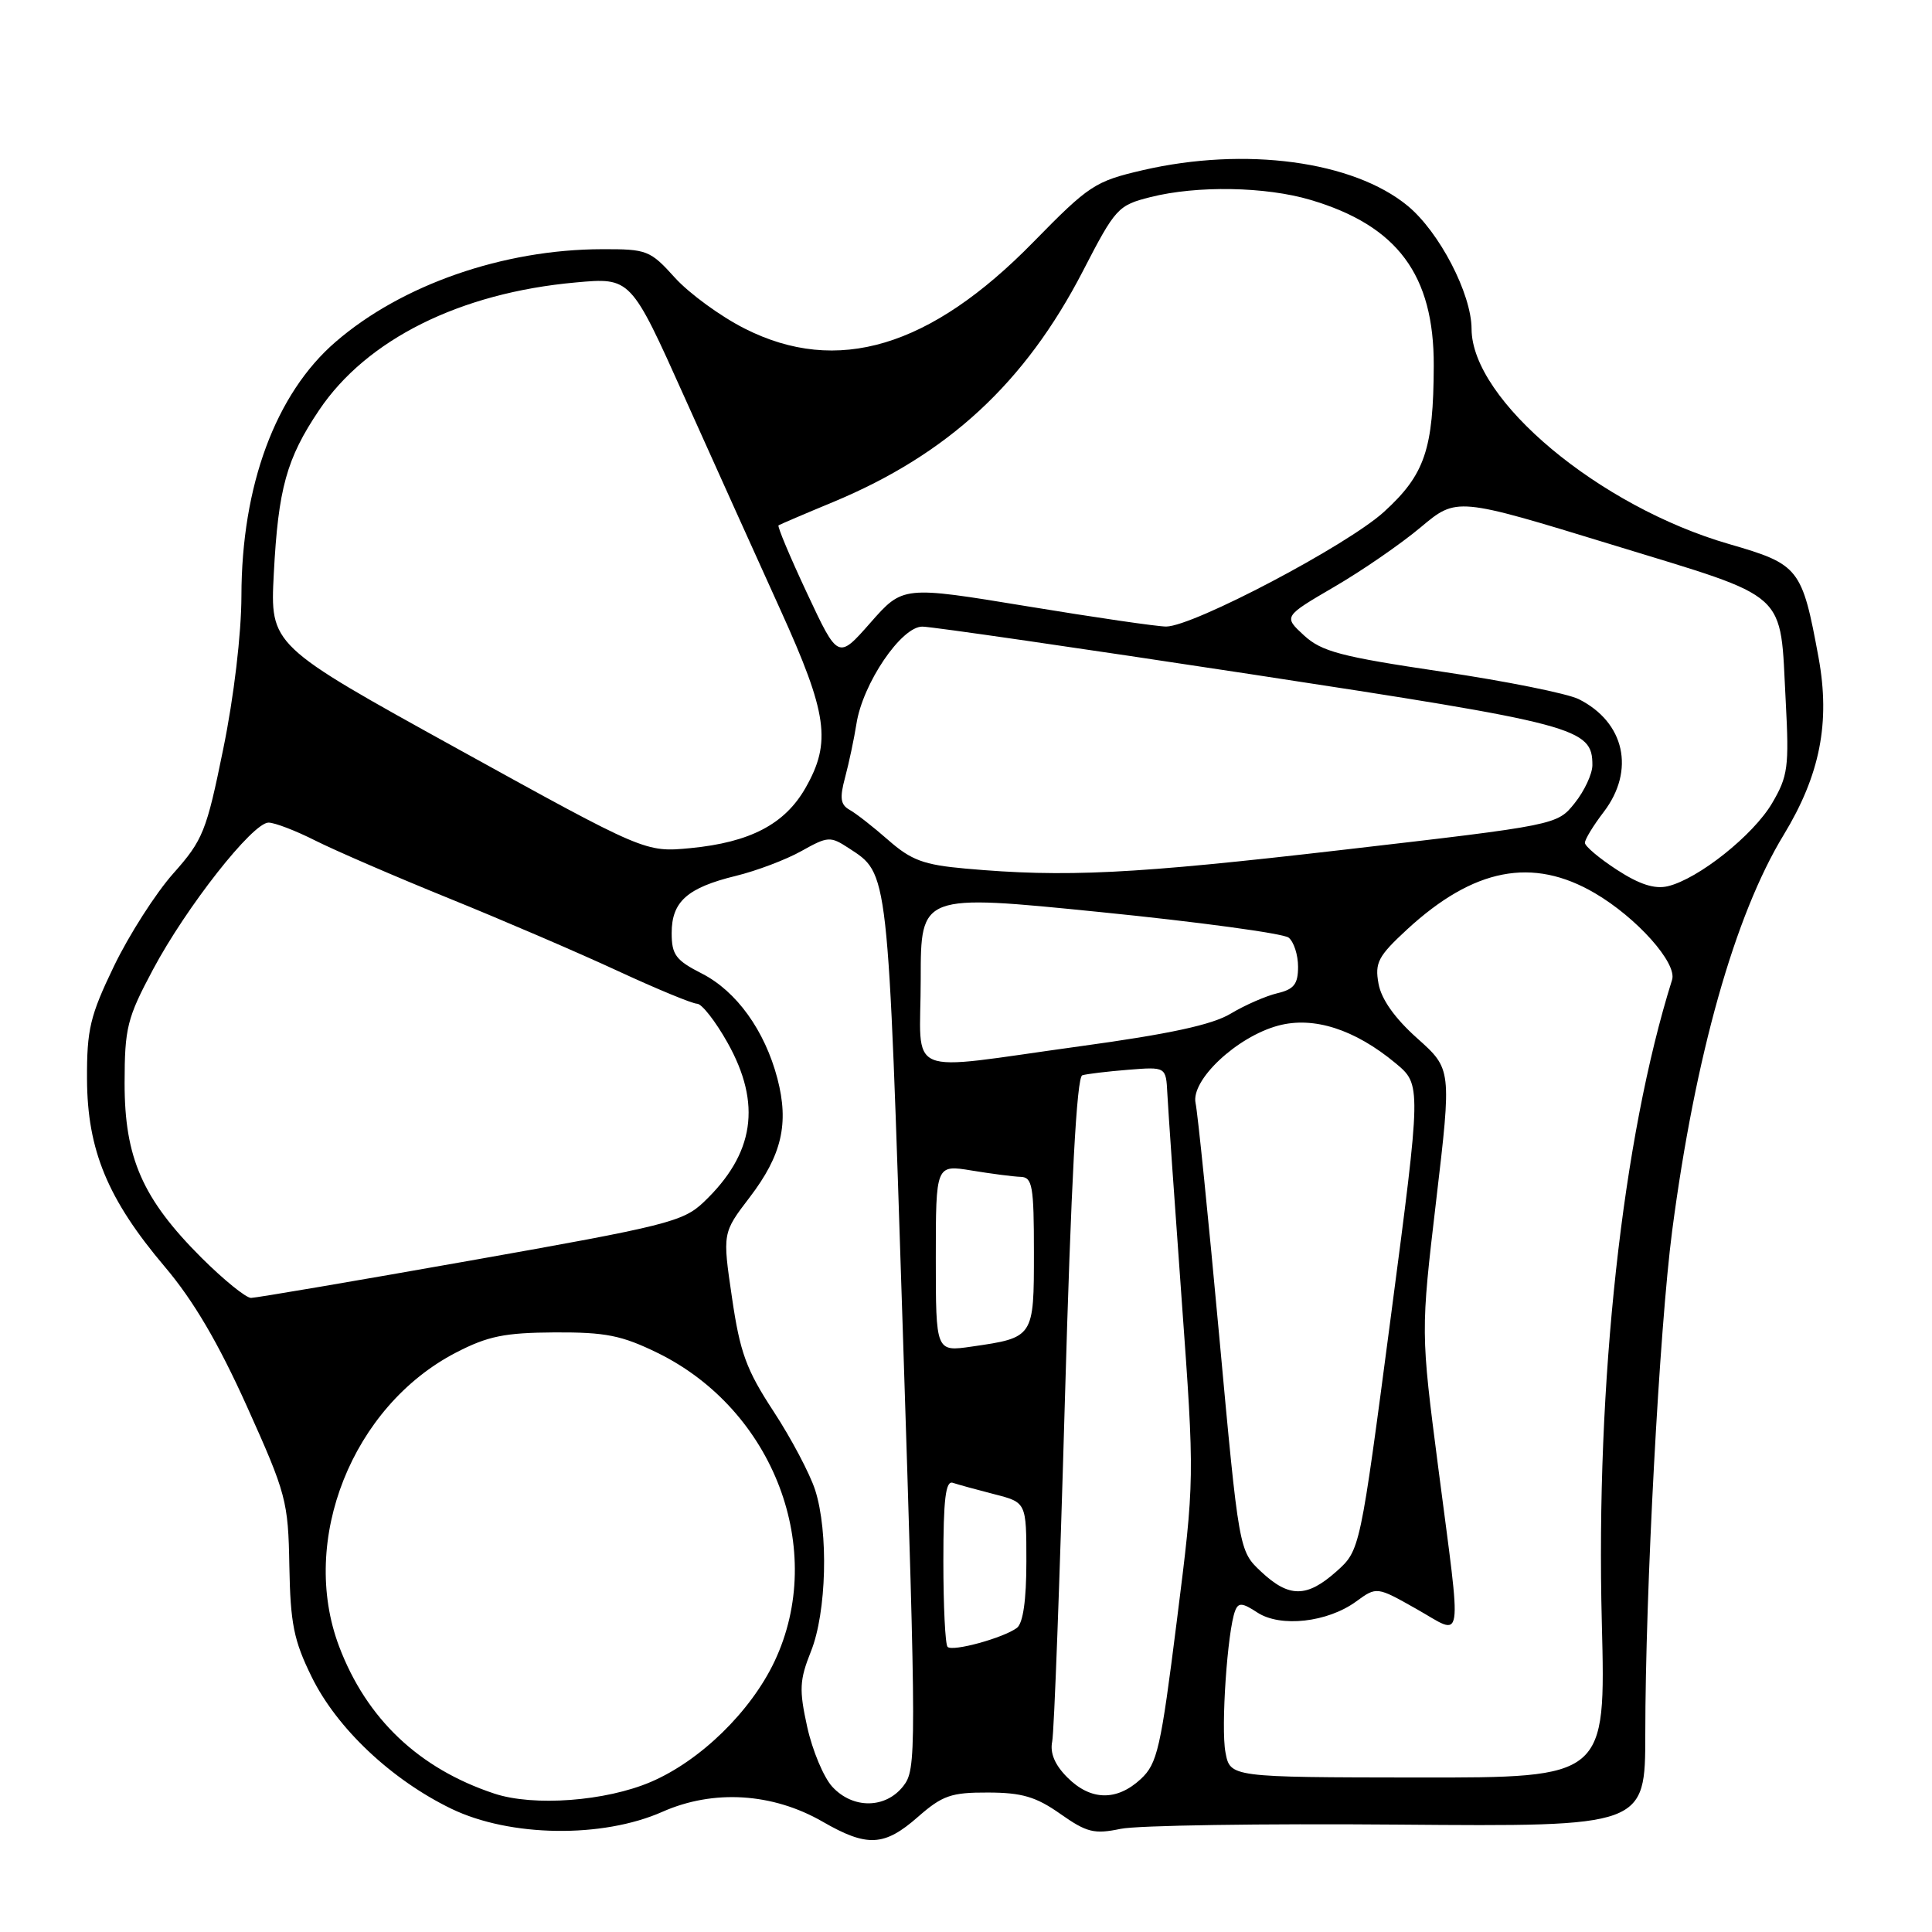 <?xml version="1.0" encoding="UTF-8" standalone="no"?>
<!DOCTYPE svg PUBLIC "-//W3C//DTD SVG 1.1//EN" "http://www.w3.org/Graphics/SVG/1.1/DTD/svg11.dtd" >
<svg xmlns="http://www.w3.org/2000/svg" xmlns:xlink="http://www.w3.org/1999/xlink" version="1.1" viewBox="0 0 256 256">
 <g >
 <path fill="currentColor"
d=" M 121.63 240.75 C 124.87 237.91 126.03 237.50 130.92 237.52 C 135.41 237.53 137.28 238.08 140.50 240.35 C 144.01 242.82 144.99 243.06 148.50 242.33 C 150.70 241.87 167.24 241.62 185.25 241.77 C 218.00 242.04 218.00 242.04 218.01 229.77 C 218.01 211.00 219.89 175.93 221.57 163.09 C 224.61 139.92 229.86 121.28 236.34 110.64 C 241.17 102.69 242.54 95.74 240.97 87.14 C 238.78 75.25 238.41 74.78 229.11 72.09 C 211.91 67.12 195.02 53.01 194.99 43.58 C 194.98 38.93 190.72 30.74 186.53 27.28 C 179.31 21.33 165.00 19.41 151.42 22.55 C 145.09 24.02 144.30 24.54 136.92 32.08 C 123.25 46.05 110.93 49.74 98.68 43.54 C 95.49 41.93 91.34 38.90 89.44 36.81 C 86.15 33.16 85.73 33.00 79.75 33.02 C 66.67 33.05 53.23 37.73 44.47 45.30 C 36.52 52.16 32.01 64.34 31.99 78.96 C 31.98 83.99 31.00 92.32 29.58 99.24 C 27.36 110.16 26.90 111.31 22.96 115.74 C 20.63 118.36 17.10 123.88 15.11 128.00 C 11.93 134.60 11.50 136.40 11.53 143.00 C 11.57 152.41 14.28 158.93 21.86 167.88 C 25.63 172.33 28.93 177.94 32.73 186.38 C 37.94 197.96 38.19 198.90 38.34 207.50 C 38.48 215.14 38.92 217.36 41.30 222.20 C 44.64 229.01 51.86 235.82 59.81 239.67 C 67.57 243.42 79.81 243.60 87.78 240.07 C 94.53 237.08 102.36 237.56 109.00 241.38 C 114.90 244.78 117.17 244.67 121.63 240.75 Z  M 65.50 237.66 C 55.51 234.35 48.56 227.75 44.93 218.15 C 39.62 204.09 46.68 186.35 60.41 179.23 C 64.64 177.04 66.86 176.59 73.50 176.55 C 80.27 176.52 82.37 176.94 87.16 179.28 C 102.56 186.84 109.59 205.41 102.63 220.14 C 99.48 226.79 92.81 233.30 86.25 236.11 C 80.25 238.68 70.71 239.39 65.50 237.66 Z  M 110.28 236.75 C 109.14 235.51 107.65 231.95 106.96 228.83 C 105.87 223.88 105.94 222.62 107.45 218.83 C 109.53 213.66 109.80 203.00 108.01 197.43 C 107.31 195.27 104.83 190.57 102.49 187.00 C 98.88 181.49 98.05 179.20 96.99 171.93 C 95.73 163.37 95.73 163.37 99.33 158.66 C 103.60 153.07 104.57 148.88 103.01 142.91 C 101.34 136.55 97.59 131.34 93.00 129.00 C 89.54 127.24 89.00 126.51 89.00 123.63 C 89.00 119.47 91.07 117.63 97.50 116.06 C 100.25 115.39 104.16 113.91 106.19 112.77 C 109.69 110.81 110.02 110.79 112.43 112.36 C 117.78 115.87 117.63 114.58 119.63 176.43 C 121.44 232.49 121.44 234.44 119.68 236.68 C 117.32 239.68 113.00 239.71 110.28 236.75 Z  M 141.43 235.52 C 139.77 233.86 139.11 232.29 139.42 230.77 C 139.68 229.52 140.43 209.22 141.10 185.66 C 141.93 156.60 142.67 142.71 143.41 142.48 C 144.01 142.30 146.75 141.97 149.50 141.75 C 154.50 141.35 154.50 141.35 154.68 144.92 C 154.78 146.89 155.63 159.19 156.58 172.25 C 158.30 196.01 158.30 196.01 155.94 214.74 C 153.80 231.74 153.36 233.69 151.15 235.74 C 147.97 238.68 144.51 238.61 141.43 235.52 Z  M 162.38 232.19 C 161.76 228.93 162.64 216.09 163.66 213.44 C 164.09 212.32 164.62 212.36 166.61 213.67 C 169.67 215.67 175.89 214.98 179.69 212.21 C 182.42 210.22 182.42 210.22 187.71 213.21 C 194.02 216.77 193.72 218.72 190.58 194.50 C 188.25 176.50 188.25 176.50 190.30 159.08 C 192.35 141.66 192.35 141.66 187.79 137.58 C 184.81 134.92 183.03 132.40 182.66 130.34 C 182.15 127.56 182.62 126.69 186.43 123.17 C 195.27 115.02 203.07 113.51 211.33 118.35 C 216.91 121.62 222.25 127.62 221.56 129.83 C 214.97 150.80 211.43 183.18 212.25 215.03 C 212.77 235.55 212.77 235.55 187.89 235.53 C 163.00 235.50 163.00 235.50 162.38 232.19 Z  M 125.56 218.22 C 125.25 217.92 125.00 212.81 125.00 206.86 C 125.00 198.67 125.30 196.16 126.25 196.48 C 126.94 196.71 129.41 197.39 131.75 197.99 C 136.00 199.08 136.00 199.08 136.00 206.92 C 136.00 212.02 135.56 215.08 134.75 215.70 C 132.98 217.03 126.22 218.89 125.56 218.22 Z  M 167.10 208.25 C 164.17 205.50 164.17 205.50 161.55 177.00 C 160.11 161.32 158.70 147.45 158.42 146.17 C 157.77 143.12 163.88 137.38 169.37 135.90 C 174.06 134.64 179.50 136.38 184.92 140.88 C 188.34 143.73 188.34 143.73 184.28 174.57 C 180.22 205.41 180.22 205.41 177.10 208.21 C 173.16 211.72 170.81 211.73 167.10 208.25 Z  M 124.00 166.72 C 124.00 154.32 124.00 154.32 128.75 155.10 C 131.36 155.53 134.29 155.91 135.25 155.94 C 136.80 155.99 137.00 157.16 137.00 165.96 C 137.00 177.23 137.00 177.24 128.75 178.43 C 124.00 179.12 124.00 179.12 124.00 166.72 Z  M 26.67 166.63 C 18.88 158.84 16.50 153.41 16.51 143.50 C 16.52 136.19 16.84 134.90 20.26 128.49 C 24.69 120.17 33.48 109.00 35.58 109.00 C 36.40 109.00 39.19 110.07 41.78 111.38 C 44.38 112.69 52.35 116.14 59.50 119.04 C 66.65 121.94 76.72 126.27 81.87 128.66 C 87.03 131.05 91.76 133.00 92.37 133.00 C 92.99 133.00 94.80 135.31 96.39 138.14 C 100.96 146.28 99.97 152.89 93.24 159.29 C 90.52 161.88 88.28 162.44 62.40 167.02 C 47.06 169.74 33.95 171.97 33.27 171.98 C 32.60 171.99 29.63 169.58 26.67 166.63 Z  M 122.00 129.73 C 122.00 118.46 122.00 118.46 145.75 120.85 C 158.81 122.16 170.06 123.69 170.75 124.24 C 171.44 124.79 172.00 126.53 172.00 128.10 C 172.00 130.40 171.46 131.09 169.25 131.61 C 167.74 131.97 164.96 133.18 163.08 134.31 C 160.63 135.79 154.98 137.01 143.08 138.64 C 119.33 141.90 122.00 143.03 122.00 129.73 Z  M 214.26 115.26 C 211.92 113.74 210.01 112.13 210.01 111.68 C 210.00 111.23 211.12 109.39 212.50 107.59 C 216.70 102.08 215.29 95.70 209.19 92.64 C 207.71 91.90 199.53 90.25 191.00 88.99 C 177.65 87.01 175.12 86.34 172.78 84.19 C 170.07 81.69 170.07 81.69 176.78 77.77 C 180.48 75.62 185.64 72.06 188.26 69.86 C 193.02 65.87 193.02 65.87 213.62 72.18 C 237.41 79.48 235.82 78.04 236.62 92.96 C 237.08 101.64 236.91 102.86 234.81 106.43 C 232.32 110.67 225.03 116.47 220.99 117.43 C 219.25 117.84 217.23 117.19 214.26 115.26 Z  M 127.91 115.09 C 122.40 114.60 120.74 113.98 117.72 111.33 C 115.74 109.59 113.43 107.78 112.58 107.31 C 111.36 106.62 111.24 105.75 111.99 102.97 C 112.50 101.06 113.17 97.89 113.48 95.93 C 114.30 90.58 119.44 82.99 122.23 83.03 C 123.48 83.04 143.04 85.88 165.71 89.33 C 209.10 95.95 211.01 96.46 211.00 101.40 C 210.99 102.56 209.94 104.81 208.66 106.41 C 206.33 109.32 206.33 109.32 177.92 112.61 C 150.05 115.84 141.13 116.28 127.91 115.09 Z  M 60.65 99.23 C 35.79 85.50 35.79 85.50 36.28 76.00 C 36.87 64.73 37.97 60.76 42.28 54.35 C 48.57 44.98 60.95 38.81 76.25 37.43 C 83.58 36.76 83.58 36.76 90.70 52.63 C 94.62 61.36 100.34 74.04 103.41 80.81 C 109.66 94.58 110.19 98.35 106.73 104.41 C 103.99 109.21 99.40 111.61 91.50 112.38 C 85.50 112.95 85.50 112.95 60.65 99.23 Z  M 106.94 78.61 C 104.68 73.79 102.98 69.74 103.16 69.61 C 103.35 69.49 106.61 68.09 110.40 66.52 C 125.61 60.19 135.83 50.74 143.49 35.92 C 147.80 27.57 148.14 27.20 152.43 26.12 C 158.62 24.56 167.70 24.72 173.66 26.49 C 185.18 29.91 190.02 36.43 189.98 48.46 C 189.94 59.53 188.80 62.89 183.40 67.81 C 178.54 72.25 158.15 82.99 154.53 83.02 C 153.41 83.03 145.11 81.82 136.07 80.33 C 119.64 77.63 119.64 77.63 115.34 82.51 C 111.05 87.39 111.05 87.39 106.94 78.61 Z "/>
</g>
</svg>
